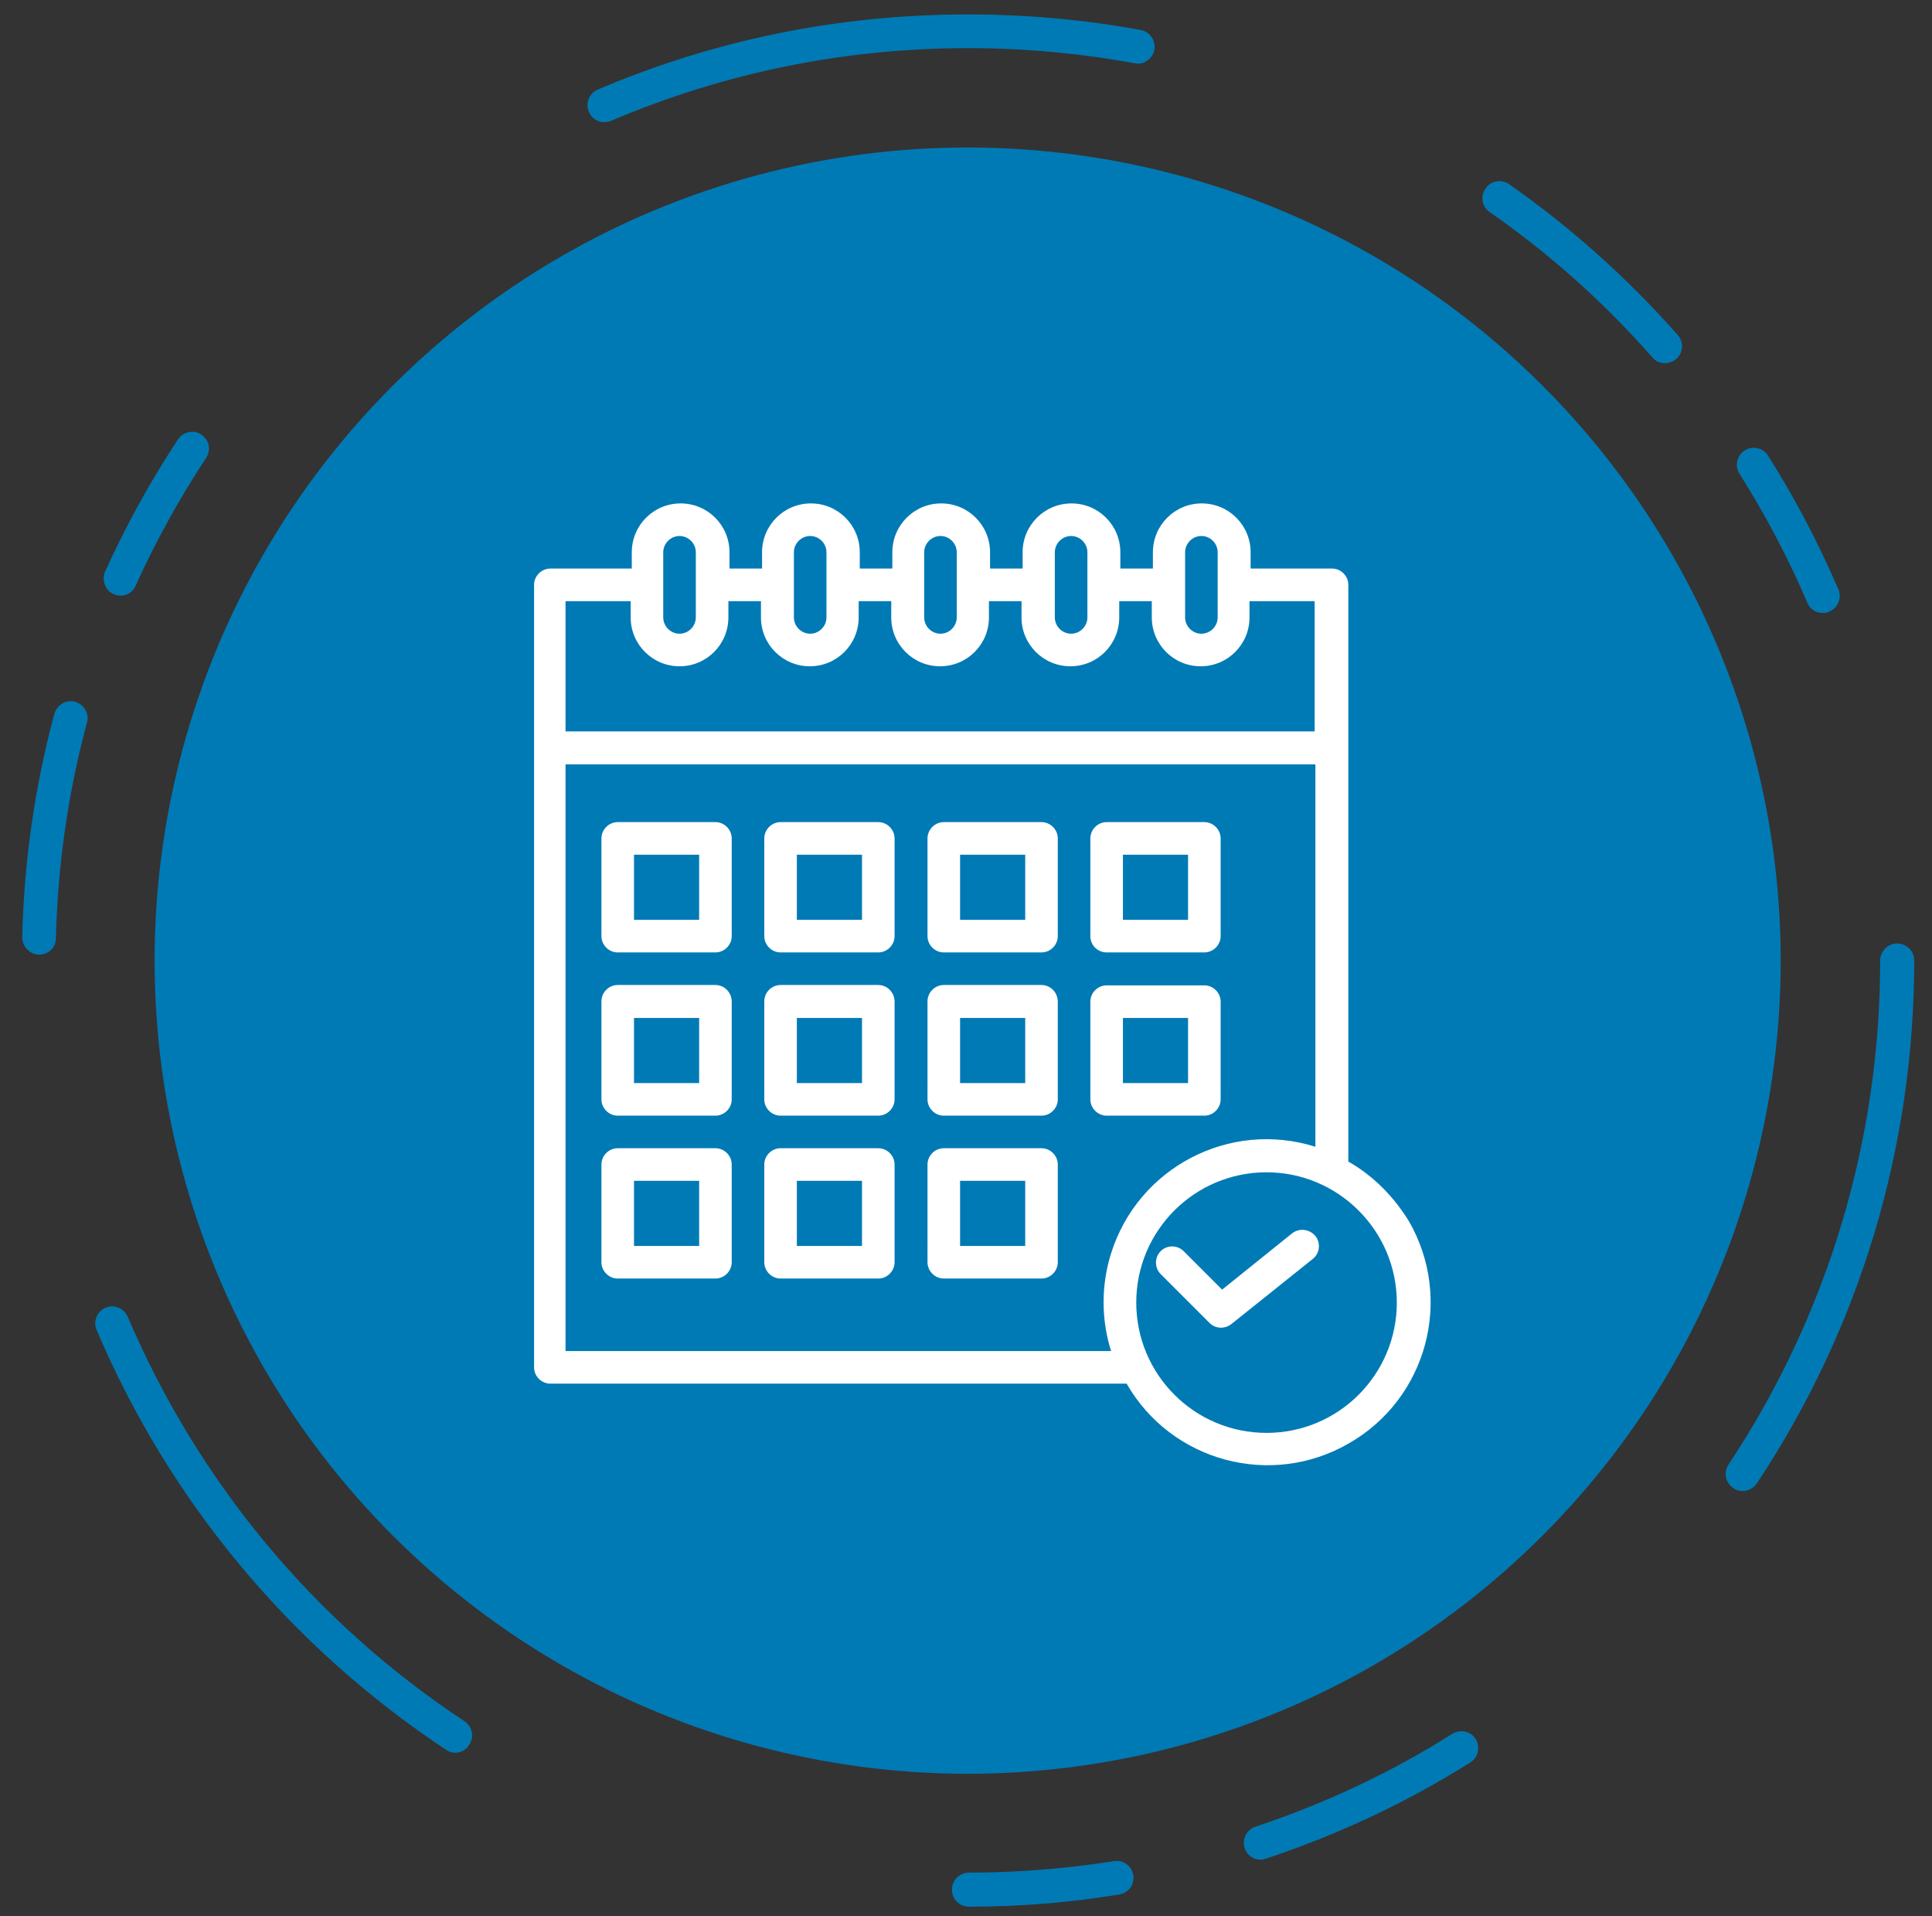 <?xml version="1.0" encoding="utf-8"?>
<!-- Generator: Adobe Illustrator 22.0.1, SVG Export Plug-In . SVG Version: 6.00 Build 0)  -->
<svg version="1.1" id="Слой_1" xmlns="http://www.w3.org/2000/svg" xmlns:xlink="http://www.w3.org/1999/xlink" x="0px" y="0px"
	 viewBox="0 0 522 517.7" style="enable-background:new 0 0 522 517.7;" xml:space="preserve">
<rect x="0" y="0" width="522" height="517.7" fill="#333333" stroke="none"/>
<style type="text/css">
	.st0{fill:#007AB5;}
	.st1{fill:#FFFFFF;}
</style>
<g>
	
		<ellipse transform="matrix(0.707 -0.707 0.707 0.707 -106.902 260.932)" class="st0" cx="261.5" cy="259.5" rx="219.7" ry="219.7"/>
	<path class="st0" d="M261.8,515.1c-2.5,0-4.6-2-4.6-4.6c0-2.5,2-4.6,4.6-4.6c13.2,0,26.3-1.1,39.2-3.1c2.5-0.4,4.8,1.3,5.2,3.8
		c0.4,2.5-1.3,4.8-3.8,5.2C289.1,514,275.4,515.1,261.8,515.1L261.8,515.1z M340.6,502.4c-1.9,0-3.7-1.2-4.3-3.1
		c-0.8-2.4,0.5-5,2.9-5.8c18.6-6.2,36.6-14.6,53.2-25.1c2.2-1.3,5-0.7,6.3,1.4c1.3,2.1,0.7,5-1.4,6.3c-17.3,10.9-35.9,19.6-55.2,26
		C341.5,502.3,341.1,502.4,340.6,502.4z M123,473.5c-0.9,0-1.7-0.2-2.5-0.8c-42.1-27.9-74.7-67.1-94.4-113.4c-1-2.3,0.1-5,2.4-6
		c2.3-1,5,0.1,6,2.4c19,44.6,50.4,82.5,91,109.3c2.1,1.4,2.7,4.2,1.3,6.3C126,472.8,124.5,473.5,123,473.5z M470.8,402.8
		c-0.9,0-1.7-0.2-2.5-0.8c-2.1-1.4-2.7-4.2-1.3-6.3c26.8-40.4,41-87.5,41-136.2c0-2.5,2-4.6,4.6-4.6c2.5,0,4.6,2,4.6,4.6
		c0,50.5-14.7,99.3-42.5,141.2C473.7,402.1,472.3,402.8,470.8,402.8z M10.6,257.9c0,0-0.1,0-0.1,0c-2.5-0.1-4.5-2.2-4.5-4.7
		c0.5-20.5,3.4-40.8,8.7-60.4c0.7-2.4,3.2-3.9,5.6-3.2c2.4,0.7,3.9,3.2,3.2,5.6c-5.1,18.9-7.9,38.5-8.4,58.3
		C15.1,256,13.1,257.9,10.6,257.9z M492.5,165.6c-1.8,0-3.5-1-4.2-2.8c-5.1-12-11.3-23.7-18.3-34.8c-1.4-2.1-0.7-5,1.4-6.3
		c2.1-1.4,5-0.7,6.3,1.4c7.3,11.5,13.6,23.6,19,36.1c1,2.3-0.1,5-2.4,6C493.7,165.5,493.1,165.6,492.5,165.6z M32.6,160.9
		c-0.6,0-1.3-0.1-1.9-0.4c-2.3-1-3.3-3.8-2.3-6.1c5.6-12.3,12.2-24.4,19.7-35.7c1.4-2.1,4.2-2.7,6.3-1.3c2.1,1.4,2.7,4.2,1.3,6.3
		c-7.2,10.9-13.6,22.5-19,34.4C36,159.9,34.4,160.9,32.6,160.9z M449.8,98.1c-1.3,0-2.5-0.5-3.4-1.6c-13-14.8-27.8-28-43.9-39.2
		c-2.1-1.4-2.6-4.3-1.1-6.4c1.4-2.1,4.3-2.6,6.4-1.1c16.7,11.7,32,25.4,45.5,40.7c1.7,1.9,1.5,4.8-0.4,6.5
		C452,97.7,450.9,98.1,449.8,98.1z M163.3,33c-1.8,0-3.5-1-4.2-2.8c-1-2.3,0.1-5,2.4-6c31.7-13.5,65.3-20.3,100.1-20.3
		c15.6,0,31.3,1.4,46.6,4.2c2.5,0.5,4.1,2.8,3.7,5.3c-0.5,2.5-2.8,4.2-5.3,3.7c-14.7-2.7-29.8-4.1-44.9-4.1
		c-33.5,0-65.9,6.6-96.5,19.6C164.5,32.9,163.9,33,163.3,33z"/>
</g>
<path class="st1" d="M193.3,222.1h-26.4c-2.4,0-4.4,2-4.4,4.4v26.4c0,2.4,2,4.4,4.4,4.4h26.4c2.4,0,4.4-2,4.4-4.4v-26.4
	C197.7,224.1,195.7,222.1,193.3,222.1z M188.9,248.5h-17.6v-17.6h17.6V248.5z"/>
<path class="st1" d="M237.3,222.1h-26.4c-2.4,0-4.4,2-4.4,4.4v26.4c0,2.4,2,4.4,4.4,4.4h26.4c2.4,0,4.4-2,4.4-4.4v-26.4
	C241.7,224.1,239.7,222.1,237.3,222.1z M232.9,248.5h-17.6v-17.6h17.6V248.5z"/>
<path class="st1" d="M281.4,222.1h-26.4c-2.4,0-4.4,2-4.4,4.4v26.4c0,2.4,2,4.4,4.4,4.4h26.4c2.4,0,4.4-2,4.4-4.4v-26.4
	C285.8,224.1,283.8,222.1,281.4,222.1z M277,248.5h-17.6v-17.6H277V248.5z"/>
<path class="st1" d="M299,257.3h26.4c2.4,0,4.4-2,4.4-4.4v-26.4c0-2.4-2-4.4-4.4-4.4H299c-2.4,0-4.4,2-4.4,4.4v26.4
	C294.6,255.4,296.6,257.3,299,257.3z M303.4,230.9H321v17.6h-17.6V230.9z"/>
<path class="st1" d="M193.3,266.1h-26.4c-2.4,0-4.4,2-4.4,4.4V297c0,2.4,2,4.4,4.4,4.4h26.4c2.4,0,4.4-2,4.4-4.4v-26.4
	C197.7,268.1,195.7,266.1,193.3,266.1z M188.9,292.6h-17.6V275h17.6V292.6z"/>
<path class="st1" d="M237.3,266.1h-26.4c-2.4,0-4.4,2-4.4,4.4V297c0,2.4,2,4.4,4.4,4.4h26.4c2.4,0,4.4-2,4.4-4.4v-26.4
	C241.7,268.1,239.7,266.1,237.3,266.1z M232.9,292.6h-17.6V275h17.6V292.6z"/>
<path class="st1" d="M281.4,266.1h-26.4c-2.4,0-4.4,2-4.4,4.4V297c0,2.4,2,4.4,4.4,4.4h26.4c2.4,0,4.4-2,4.4-4.4v-26.4
	C285.8,268.1,283.8,266.1,281.4,266.1z M277,292.6h-17.6V275H277V292.6z"/>
<path class="st1" d="M299,301.4h26.4c2.4,0,4.4-2,4.4-4.4v-26.4c0-2.4-2-4.4-4.4-4.4H299c-2.4,0-4.4,2-4.4,4.4V297
	C294.6,299.4,296.6,301.4,299,301.4z M303.4,275H321v17.6h-17.6V275z"/>
<path class="st1" d="M193.3,310.2h-26.4c-2.4,0-4.4,2-4.4,4.4V341c0,2.4,2,4.4,4.4,4.4h26.4c2.4,0,4.4-2,4.4-4.4v-26.4
	C197.7,312.2,195.7,310.2,193.3,310.2z M188.9,336.6h-17.6V319h17.6V336.6z"/>
<path class="st1" d="M237.3,310.2h-26.4c-2.4,0-4.4,2-4.4,4.4V341c0,2.4,2,4.4,4.4,4.4h26.4c2.4,0,4.4-2,4.4-4.4v-26.4
	C241.7,312.2,239.7,310.2,237.3,310.2z M232.9,336.6h-17.6V319h17.6V336.6z"/>
<path class="st1" d="M281.4,310.2h-26.4c-2.4,0-4.4,2-4.4,4.4V341c0,2.4,2,4.4,4.4,4.4h26.4c2.4,0,4.4-2,4.4-4.4v-26.4
	C285.8,312.2,283.8,310.2,281.4,310.2z M277,336.6h-17.6V319H277V336.6z"/>
<path class="st1" d="M364.3,313.8V158c0-2.4-2-4.4-4.4-4.4h-22v-4.4c0-7.3-5.9-13.2-13.2-13.2c-7.3,0-13.2,5.9-13.2,13.2v4.4h-8.8
	v-4.4c0-7.3-5.9-13.2-13.2-13.2c-7.3,0-13.2,5.9-13.2,13.2v4.4h-8.8v-4.4c0-7.3-5.9-13.2-13.2-13.2c-7.3,0-13.2,5.9-13.2,13.2v4.4
	h-8.8v-4.4c0-7.3-5.9-13.2-13.2-13.2c-7.3,0-13.2,5.9-13.2,13.2v4.4h-8.8v-4.4c0-7.3-5.9-13.2-13.2-13.2c-7.3,0-13.2,5.9-13.2,13.2
	v4.4h-22c-2.4,0-4.4,2-4.4,4.4v211.4c0,2.4,2,4.4,4.4,4.4h155.7c12.1,21.1,39.1,28.3,60.1,16.1c21.1-12.1,28.3-39.1,16.1-60.1
	C376.5,323.2,371,317.6,364.3,313.8z M320.2,149.2c0-2.4,2-4.4,4.4-4.4c2.4,0,4.4,2,4.4,4.4v17.6c0,2.4-2,4.4-4.4,4.4
	c-2.4,0-4.4-2-4.4-4.4V149.2z M285,149.2c0-2.4,2-4.4,4.4-4.4c2.4,0,4.4,2,4.4,4.4v17.6c0,2.4-2,4.4-4.4,4.4c-2.4,0-4.4-2-4.4-4.4
	V149.2z M249.7,149.2c0-2.4,2-4.4,4.4-4.4s4.4,2,4.4,4.4v17.6c0,2.4-2,4.4-4.4,4.4s-4.4-2-4.4-4.4V149.2z M214.5,149.2
	c0-2.4,2-4.4,4.4-4.4c2.4,0,4.4,2,4.4,4.4v17.6c0,2.4-2,4.4-4.4,4.4c-2.4,0-4.4-2-4.4-4.4V149.2z M179.2,149.2c0-2.4,2-4.4,4.4-4.4
	c2.4,0,4.4,2,4.4,4.4v17.6c0,2.4-2,4.4-4.4,4.4c-2.4,0-4.4-2-4.4-4.4V149.2z M152.8,162.4h17.6v4.4c0,7.3,5.9,13.2,13.2,13.2
	c7.3,0,13.2-5.9,13.2-13.2v-4.4h8.8v4.4c0,7.3,5.9,13.2,13.2,13.2c7.3,0,13.2-5.9,13.2-13.2v-4.4h8.8v4.4c0,7.3,5.9,13.2,13.2,13.2
	c7.3,0,13.2-5.9,13.2-13.2v-4.4h8.8v4.4c0,7.3,5.9,13.2,13.2,13.2c7.3,0,13.2-5.9,13.2-13.2v-4.4h8.8v4.4c0,7.3,5.9,13.2,13.2,13.2
	c7.3,0,13.2-5.9,13.2-13.2v-4.4h17.6v35.2H152.8V162.4z M152.8,365.1V206.5h202.6v103.3c-23.2-7.3-47.9,5.6-55.2,28.8
	c-2.7,8.6-2.7,17.8,0,26.4H152.8z M342.2,387.1c-19.5,0-35.2-15.8-35.2-35.2c0-19.5,15.8-35.2,35.2-35.2s35.2,15.8,35.2,35.2
	C377.4,371.3,361.7,387.1,342.2,387.1z"/>
<path class="st1" d="M349.1,333.2l-18.9,15.2l-10.4-10.4c-1.7-1.7-4.5-1.7-6.2,0c-1.7,1.7-1.7,4.5,0,6.2l13.2,13.2
	c1.6,1.6,4.1,1.7,5.9,0.3l22-17.6c1.9-1.5,2.2-4.3,0.7-6.2C353.8,332,351,331.7,349.1,333.2L349.1,333.2z"/>
</svg>
